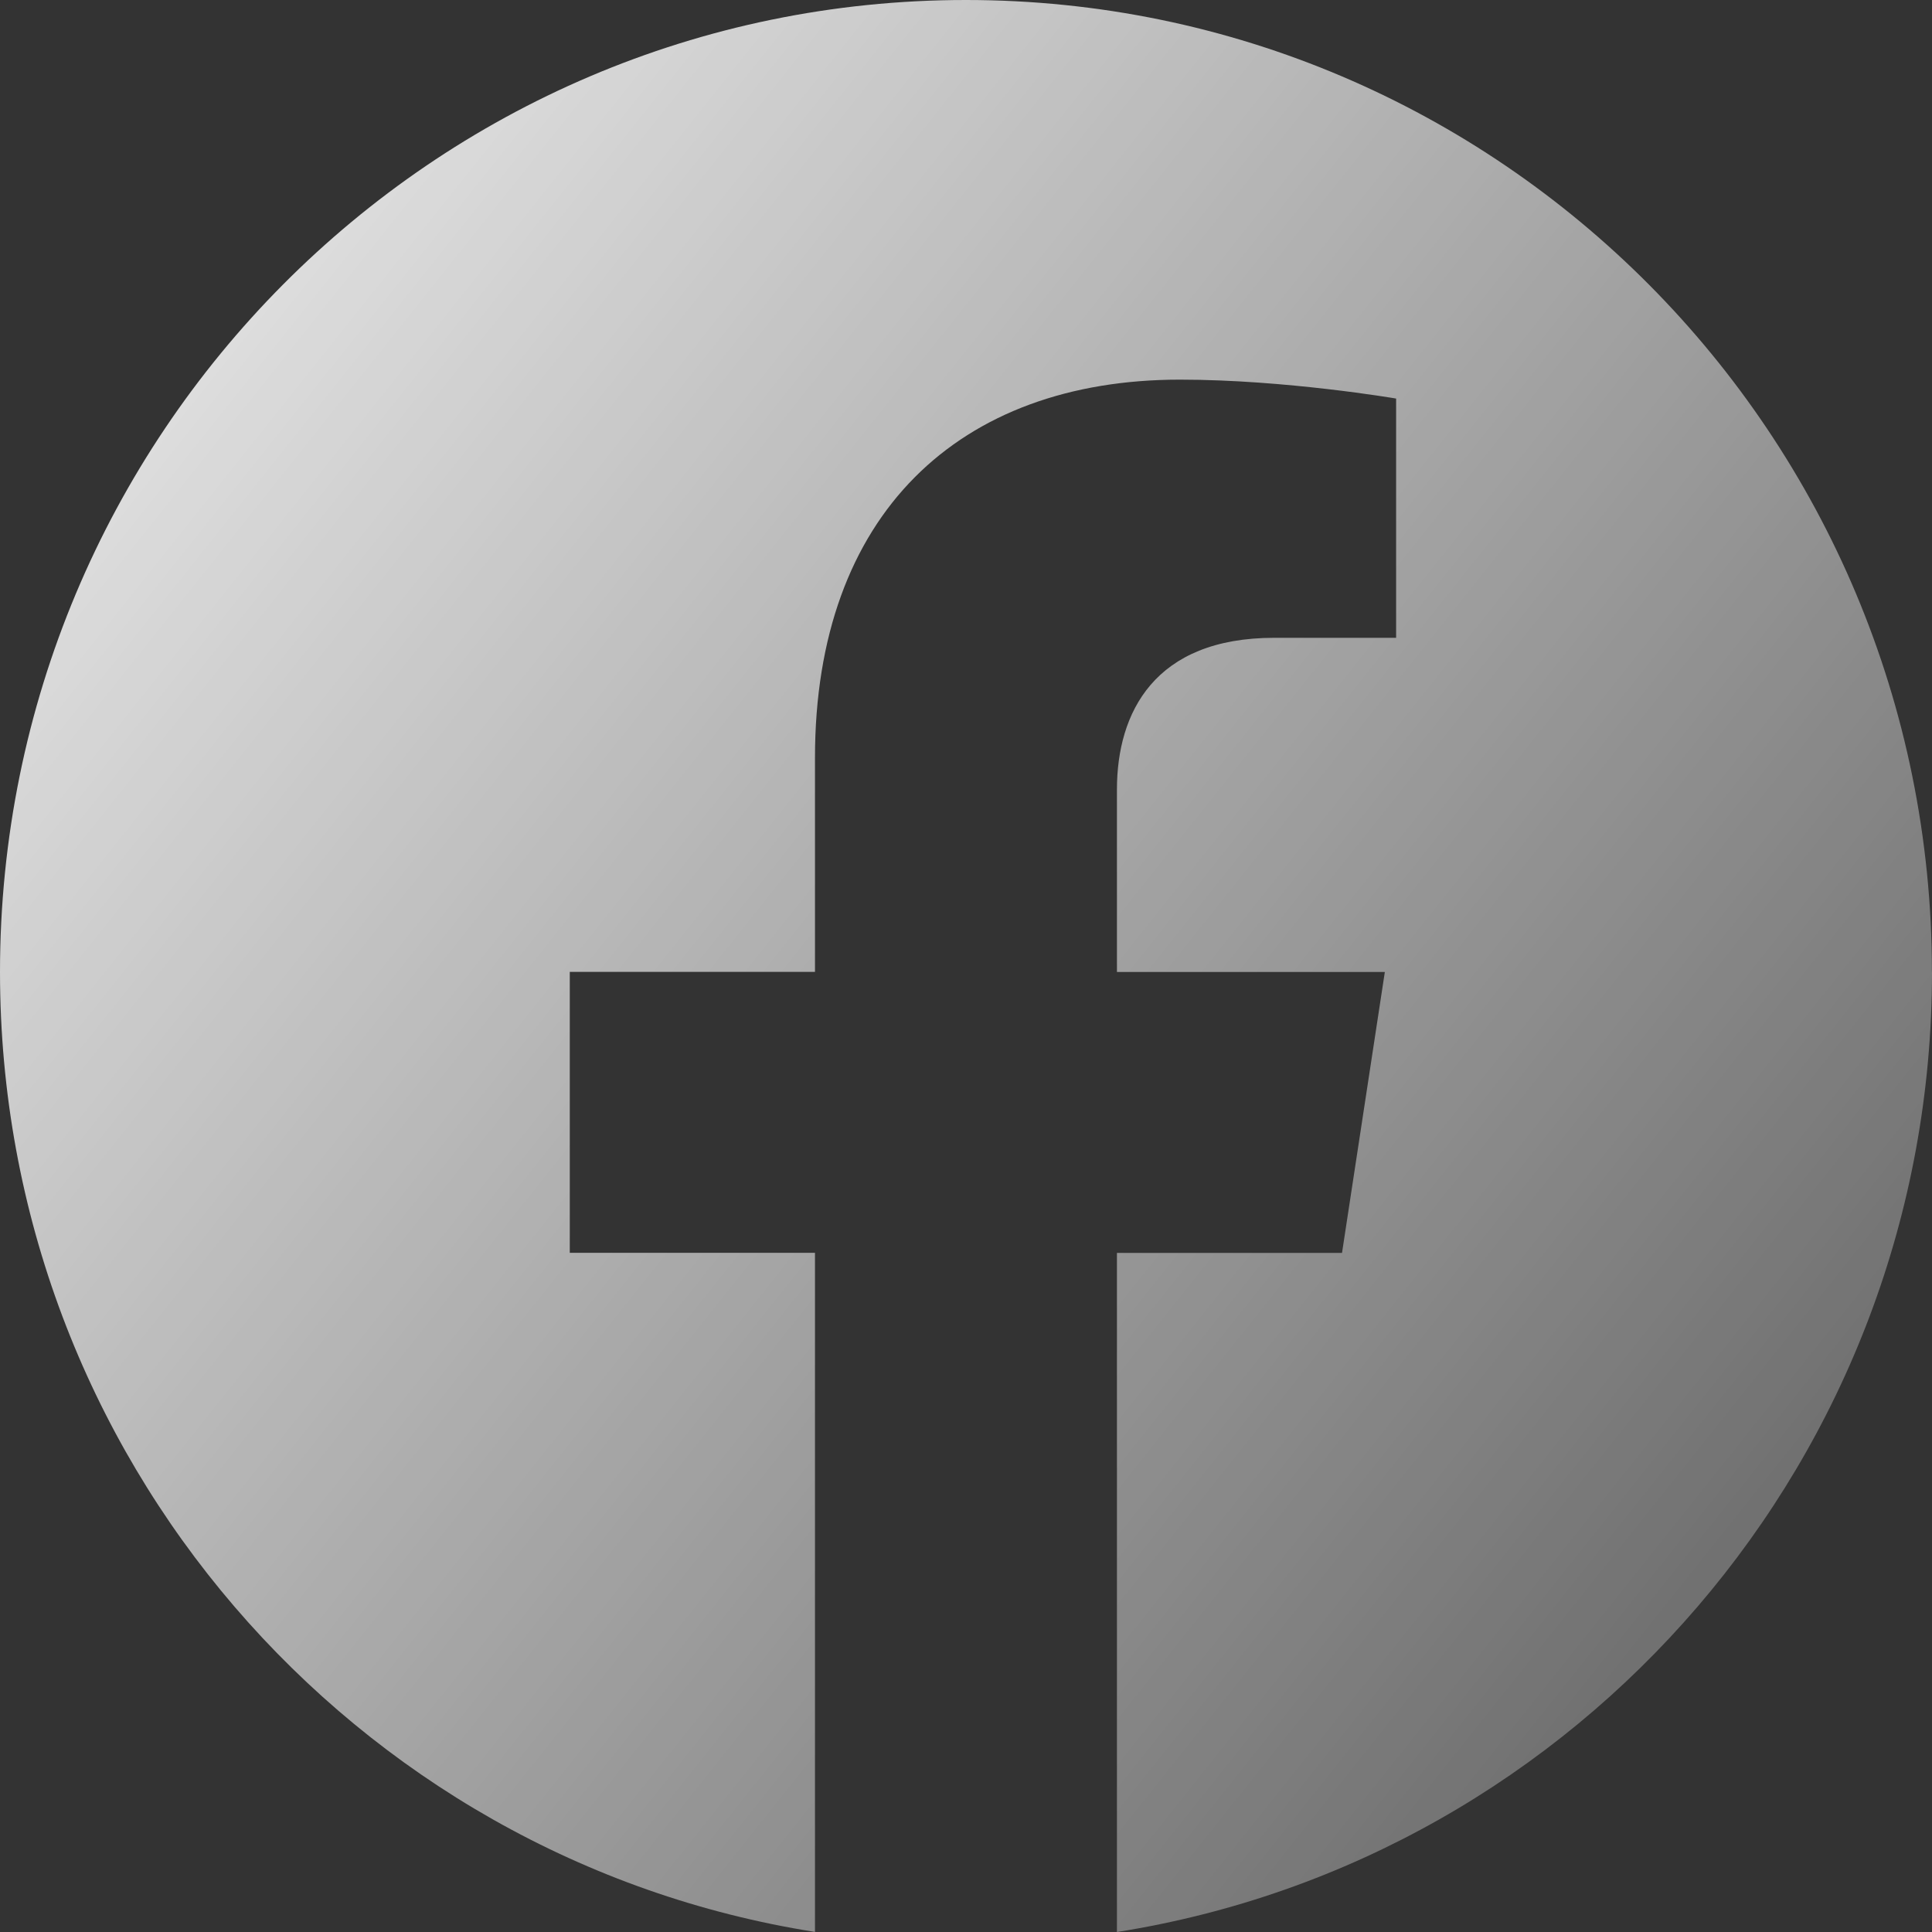 <svg xmlns="http://www.w3.org/2000/svg" fill="none" viewBox="0 0 24 24">
  <rect x="0" y="0" width="24" height="24" fill="#333333" stroke="none"/>
  <path d="M23.999 12.074c0-6.669-5.372-12.074-12-12.074C5.372 0 0 5.405 0 12.074c0 6.025 4.388 11.02 10.124 11.925v-8.436H7.078v-3.49h3.046v-2.66c0-3.026 1.792-4.697 4.533-4.697 1.313 0 2.686.235 2.686.235v2.972H15.83c-1.49 0-1.955.93-1.955 1.885v2.266h3.328l-.532 3.49h-2.796V24C19.612 23.095 24 18.1 24 12.074h-.001z" fill="url(#TjnETUKODia)"/>
  <defs>
    <linearGradient id="TjnETUKODia" x1="-3.478" y1="0" x2="31.9" y2="28.217" gradientUnits="userSpaceOnUse">
      <stop stop-color="#fff"/>
      <stop offset="1" stop-color="#fff" stop-opacity="0"/>
    </linearGradient>
  </defs>
</svg>
